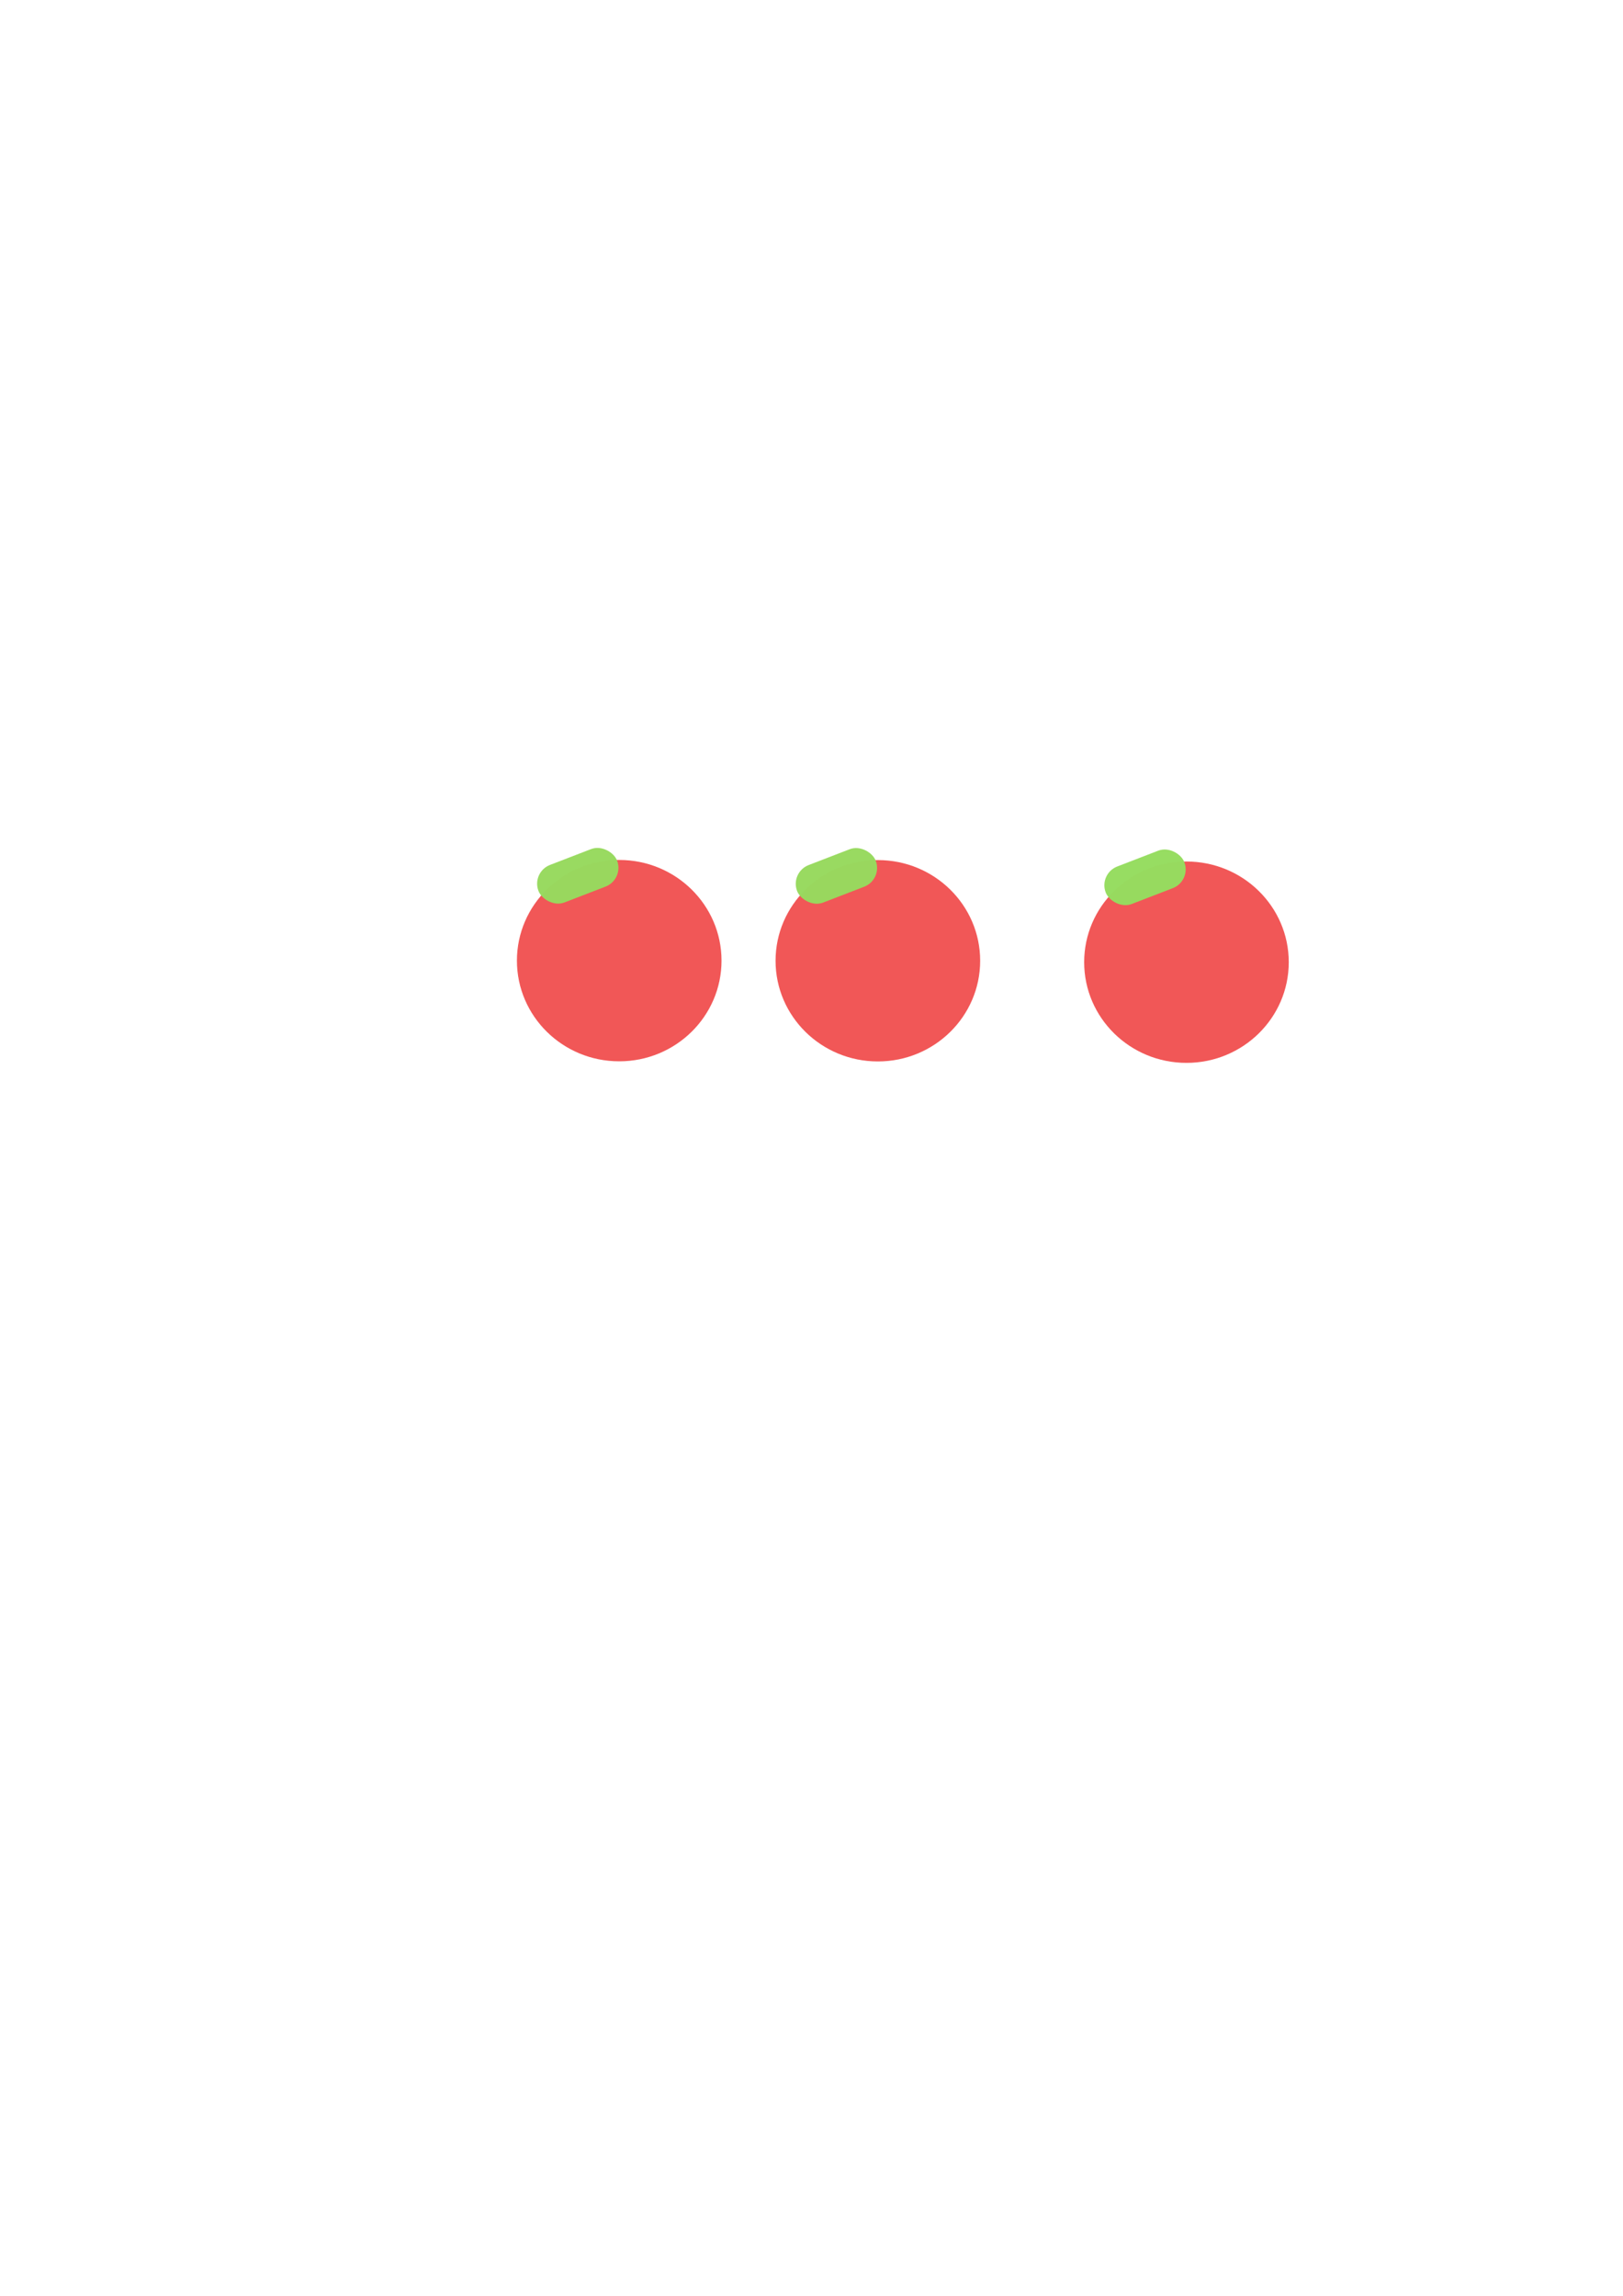<?xml version="1.0" encoding="UTF-8" standalone="no"?>
<!-- Created with Inkscape (http://www.inkscape.org/) -->

<svg
   xmlns:dc="http://purl.org/dc/elements/1.1/"
   xmlns:cc="http://creativecommons.org/ns#"
   xmlns:rdf="http://www.w3.org/1999/02/22-rdf-syntax-ns#"
   xmlns:svg="http://www.w3.org/2000/svg"
   xmlns="http://www.w3.org/2000/svg"
   xmlns:sodipodi="http://sodipodi.sourceforge.net/DTD/sodipodi-0.dtd"
   xmlns:inkscape="http://www.inkscape.org/namespaces/inkscape"
   width="210mm"
   height="297mm"
   viewBox="0 0 744.094 1052.362"
   id="svg2"
   version="1.1"
   inkscape:version="0.92.1 r"
   sodipodi:docname="logo.svg">
  <defs
     id="defs4" />
  <sodipodi:namedview
     id="base"
     pagecolor="#ffffff"
     bordercolor="#666666"
     borderopacity="1.0"
     inkscape:pageopacity="0.0"
     inkscape:pageshadow="2"
     inkscape:zoom="2.164696"
     inkscape:cx="262.95379"
     inkscape:cy="668.68184"
     inkscape:document-units="px"
     inkscape:current-layer="layer1"
     showgrid="false"
     inkscape:window-width="1366"
     inkscape:window-height="704"
     inkscape:window-x="0"
     inkscape:window-y="0"
     inkscape:window-maximized="1" />
  <g
     inkscape:label="Layer 1"
     inkscape:groupmode="layer"
     id="layer1">
    <rect
       style="opacity:0;fill:#5488fd;fill-opacity:1;stroke:none;stroke-width:0;stroke-miterlimit:4;stroke-dasharray:none;stroke-opacity:1"
       id="rect4484"
       width="103.125"
       height="103.125"
       x="350.912"
       y="386.027"
       ry="0"
       inkscape:export-filename="/home/nim/Desktop/peachy_tools/src/favicon.png"
       inkscape:export-xdpi="27.93"
       inkscape:export-ydpi="27.93" />
    <ellipse
       style="opacity:0.98;fill:#f05050;fill-opacity:0.98;stroke:none;stroke-width:10;stroke-miterlimit:4;stroke-dasharray:none;stroke-opacity:1"
       id="path4144"
       cx="402.474"
       cy="440.398"
       rx="46.9"
       ry="46.15"
       inkscape:export-filename="/home/nim/Desktop/peachy_tools/src/favicon.png"
       inkscape:export-xdpi="27.93"
       inkscape:export-ydpi="27.93" />
    <rect
       style="opacity:0.98;fill:#97d95e;fill-opacity:1;stroke:none;stroke-width:10;stroke-miterlimit:4;stroke-dasharray:none;stroke-opacity:1"
       id="rect4138-8"
       width="38.638"
       height="18.435"
       x="193.928"
       y="503.401"
       transform="rotate(-21.098)"
       ry="9.218"
       inkscape:export-filename="/home/nim/Desktop/peachy_tools/src/favicon.png"
       inkscape:export-xdpi="27.93"
       inkscape:export-ydpi="27.93" />
    <ellipse
       style="opacity:0.98;fill:#f05050;fill-opacity:0.98;stroke:none;stroke-width:10;stroke-miterlimit:4;stroke-dasharray:none;stroke-opacity:1"
       id="path4144-6"
       cx="543.956"
       cy="441.054"
       rx="46.9"
       ry="46.15"
       inkscape:export-filename="C:\Users\Nim\Desktop\peachytools\images\logo-large.png"
       inkscape:export-xdpi="95.948212"
       inkscape:export-ydpi="95.948212" />
    <rect
       style="opacity:0.98;fill:#95dc5f;fill-opacity:1;stroke:none;stroke-width:10;stroke-miterlimit:4;stroke-dasharray:none;stroke-opacity:1"
       id="rect4138-8-7"
       width="38.638"
       height="18.435"
       x="325.689"
       y="554.943"
       transform="rotate(-21.098)"
       ry="9.218"
       inkscape:export-filename="C:\Users\Nim\Desktop\peachytools\images\logo-large.png"
       inkscape:export-xdpi="95.948212"
       inkscape:export-ydpi="95.948212" />
    <rect
       style="opacity:0;fill:#5488fd;fill-opacity:1;stroke:none;stroke-width:0;stroke-miterlimit:4;stroke-dasharray:none;stroke-opacity:1"
       id="rect4484-3"
       width="112.5"
       height="112.5"
       x="227.645"
       y="381.282"
       ry="0"
       inkscape:export-filename="/home/nim/Desktop/peachy_tools/src/img/logo-card.png"
       inkscape:export-xdpi="160"
       inkscape:export-ydpi="160" />
    <g
       id="g4571"
       transform="translate(6.417,-1.531)"
       inkscape:export-filename="/home/nim/Desktop/peachy_tools/src/img/logo-card.png"
       inkscape:export-xdpi="160"
       inkscape:export-ydpi="160">
      <g
         id="g4566">
        <ellipse
           style="opacity:0.98;fill:#f05050;fill-opacity:0.98;stroke:none;stroke-width:10;stroke-miterlimit:4;stroke-dasharray:none;stroke-opacity:1"
           id="path4144-67"
           cx="277.477"
           cy="441.871"
           rx="46.9"
           ry="46.15"
           inkscape:export-filename="/home/nim/Desktop/peachy_tools/src/favicon.png"
           inkscape:export-xdpi="27.93"
           inkscape:export-ydpi="27.93" />
        <rect
           style="opacity:0.98;fill:#97d95e;fill-opacity:1;stroke:none;stroke-width:10;stroke-miterlimit:4;stroke-dasharray:none;stroke-opacity:1"
           id="rect4138-8-5"
           width="38.638"
           height="18.435"
           x="76.78"
           y="459.78"
           transform="rotate(-21.098)"
           ry="9.218"
           inkscape:export-filename="/home/nim/Desktop/peachy_tools/src/favicon.png"
           inkscape:export-xdpi="27.93"
           inkscape:export-ydpi="27.93" />
      </g>
    </g>
  </g>
</svg>
